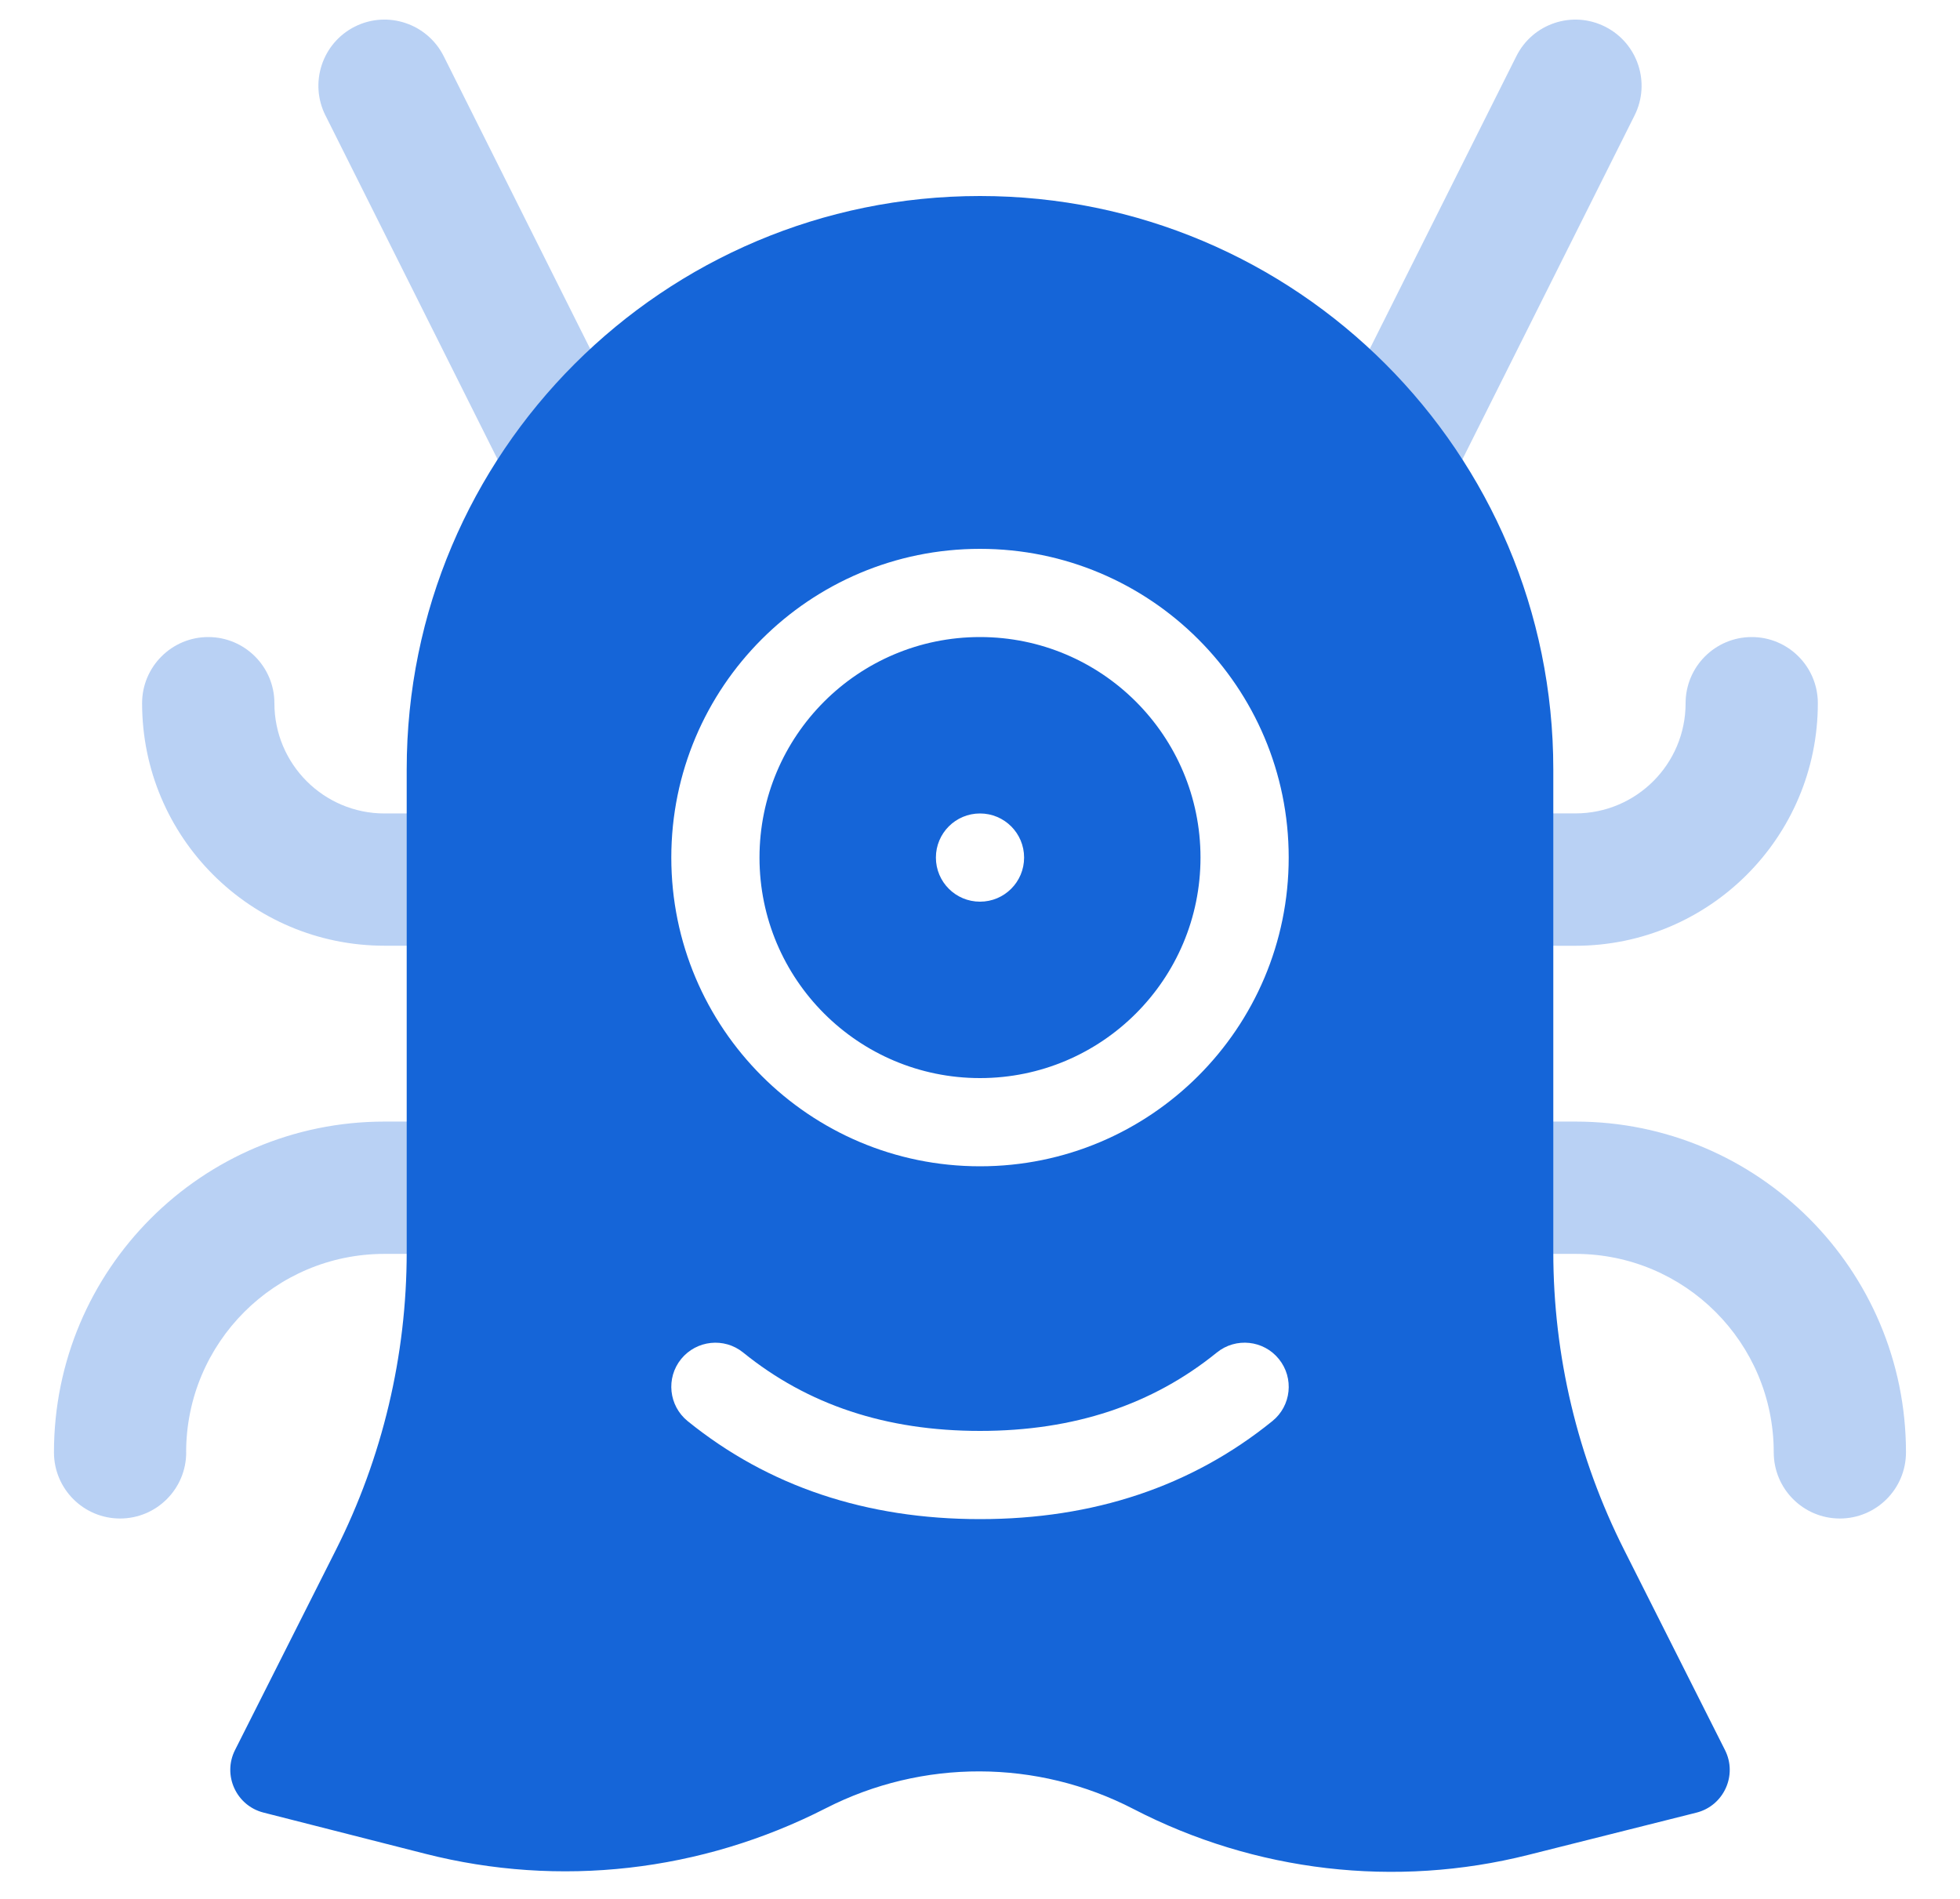 <svg xmlns="http://www.w3.org/2000/svg" width="32" height="31" viewBox="0 0 32 31">
    <g fill="none" fill-rule="evenodd">
        <path d="M0 0L36 0 36 36 0 36z" transform="translate(-2 -4)"/>
        <path fill="#1565D8" d="M24.355 12.125c-.533-.267-.749-.916-.482-1.45l2.884-5.758c.267-.534.915-.75 1.448-.482.533.267.749.916.482 1.449l-2.883 5.759c-.267.533-.916.749-1.449.482zM7.313 5.884c-.267-.533-.052-1.182.481-1.45.533-.267 1.182-.05 1.45.483l2.882 5.758c.267.534.051 1.183-.482 1.45-.533.267-1.181.051-1.448-.482l-2.883-5.76zM9.72 17.279c.596 0 1.08.483 1.08 1.08 0 .596-.483 1.08-1.08 1.08H8.278c-2.186 0-3.958-1.772-3.958-3.959 0-.596.484-1.08 1.08-1.08.596 0 1.08.484 1.08 1.08 0 .994.805 1.8 1.798 1.8l1.444-.001zm19.8-1.799c0-.596.483-1.08 1.08-1.08.596 0 1.079.484 1.079 1.08 0 2.187-1.772 3.96-3.959 3.96l-1.443-.001c-.597 0-1.08-.484-1.08-1.08 0-.597.484-1.08 1.08-1.08h1.444c.994 0 1.799-.805 1.799-1.799zm-3.243 8.99c-.596 0-1.08-.483-1.08-1.08 0-.596.483-1.08 1.08-1.08h1.444c2.981 0 5.397 2.418 5.397 5.4 0 .596-.483 1.08-1.08 1.08-.596 0-1.079-.484-1.079-1.08 0-1.79-1.45-3.24-3.238-3.24h-1.444zM5.04 27.71c0 .596-.483 1.08-1.08 1.08-.596 0-1.079-.484-1.079-1.08 0-2.983 2.416-5.4 5.398-5.4h1.444c.596 0 1.079.484 1.079 1.08 0 .597-.484 1.08-1.08 1.08H8.277c-1.788 0-3.238 1.45-3.238 3.24z" opacity=".3" transform="translate(-2 -4)"/>
        <path fill="#1565D8" d="M18 7.2c5.17 0 9.36 4.19 9.36 9.36v7.881c0 1.689.396 3.354 1.157 4.862l1.646 3.267c.208.411-.02.91-.467 1.022l-2.746.69c-2.167.545-4.459.278-6.443-.749-1.574-.815-3.446-.82-5.024-.013-2.037 1.041-4.351 1.3-6.537.744l-2.643-.673c-.446-.113-.673-.61-.466-1.021l1.647-3.267c.76-1.508 1.156-3.173 1.156-4.862V16.56c0-5.17 4.191-9.36 9.36-9.36zm0 15.84c2.784 0 5.04-2.256 5.04-5.04 0-2.784-2.256-5.04-5.04-5.04-2.784 0-5.04 2.256-5.04 5.04 0 2.784 2.256 5.04 5.04 5.04zm0-1.44c-1.988 0-3.6-1.612-3.6-3.6s1.612-3.6 3.6-3.6 3.6 1.612 3.6 3.6-1.612 3.6-3.6 3.6zm0-2.88c.398 0 .72-.322.72-.72 0-.398-.322-.72-.72-.72-.398 0-.72.322-.72.72 0 .398.322.72.72.72zm-4.773 8.48c1.318 1.067 2.918 1.6 4.773 1.6 1.855 0 3.455-.533 4.773-1.6.31-.25.357-.704.107-1.013-.25-.31-.704-.357-1.013-.107-1.054.854-2.333 1.28-3.867 1.28-1.534 0-2.813-.426-3.867-1.28-.309-.25-.762-.202-1.013.107-.25.309-.202.762.107 1.013z" transform="translate(-2 -4)"/>
    </g>
</svg>
